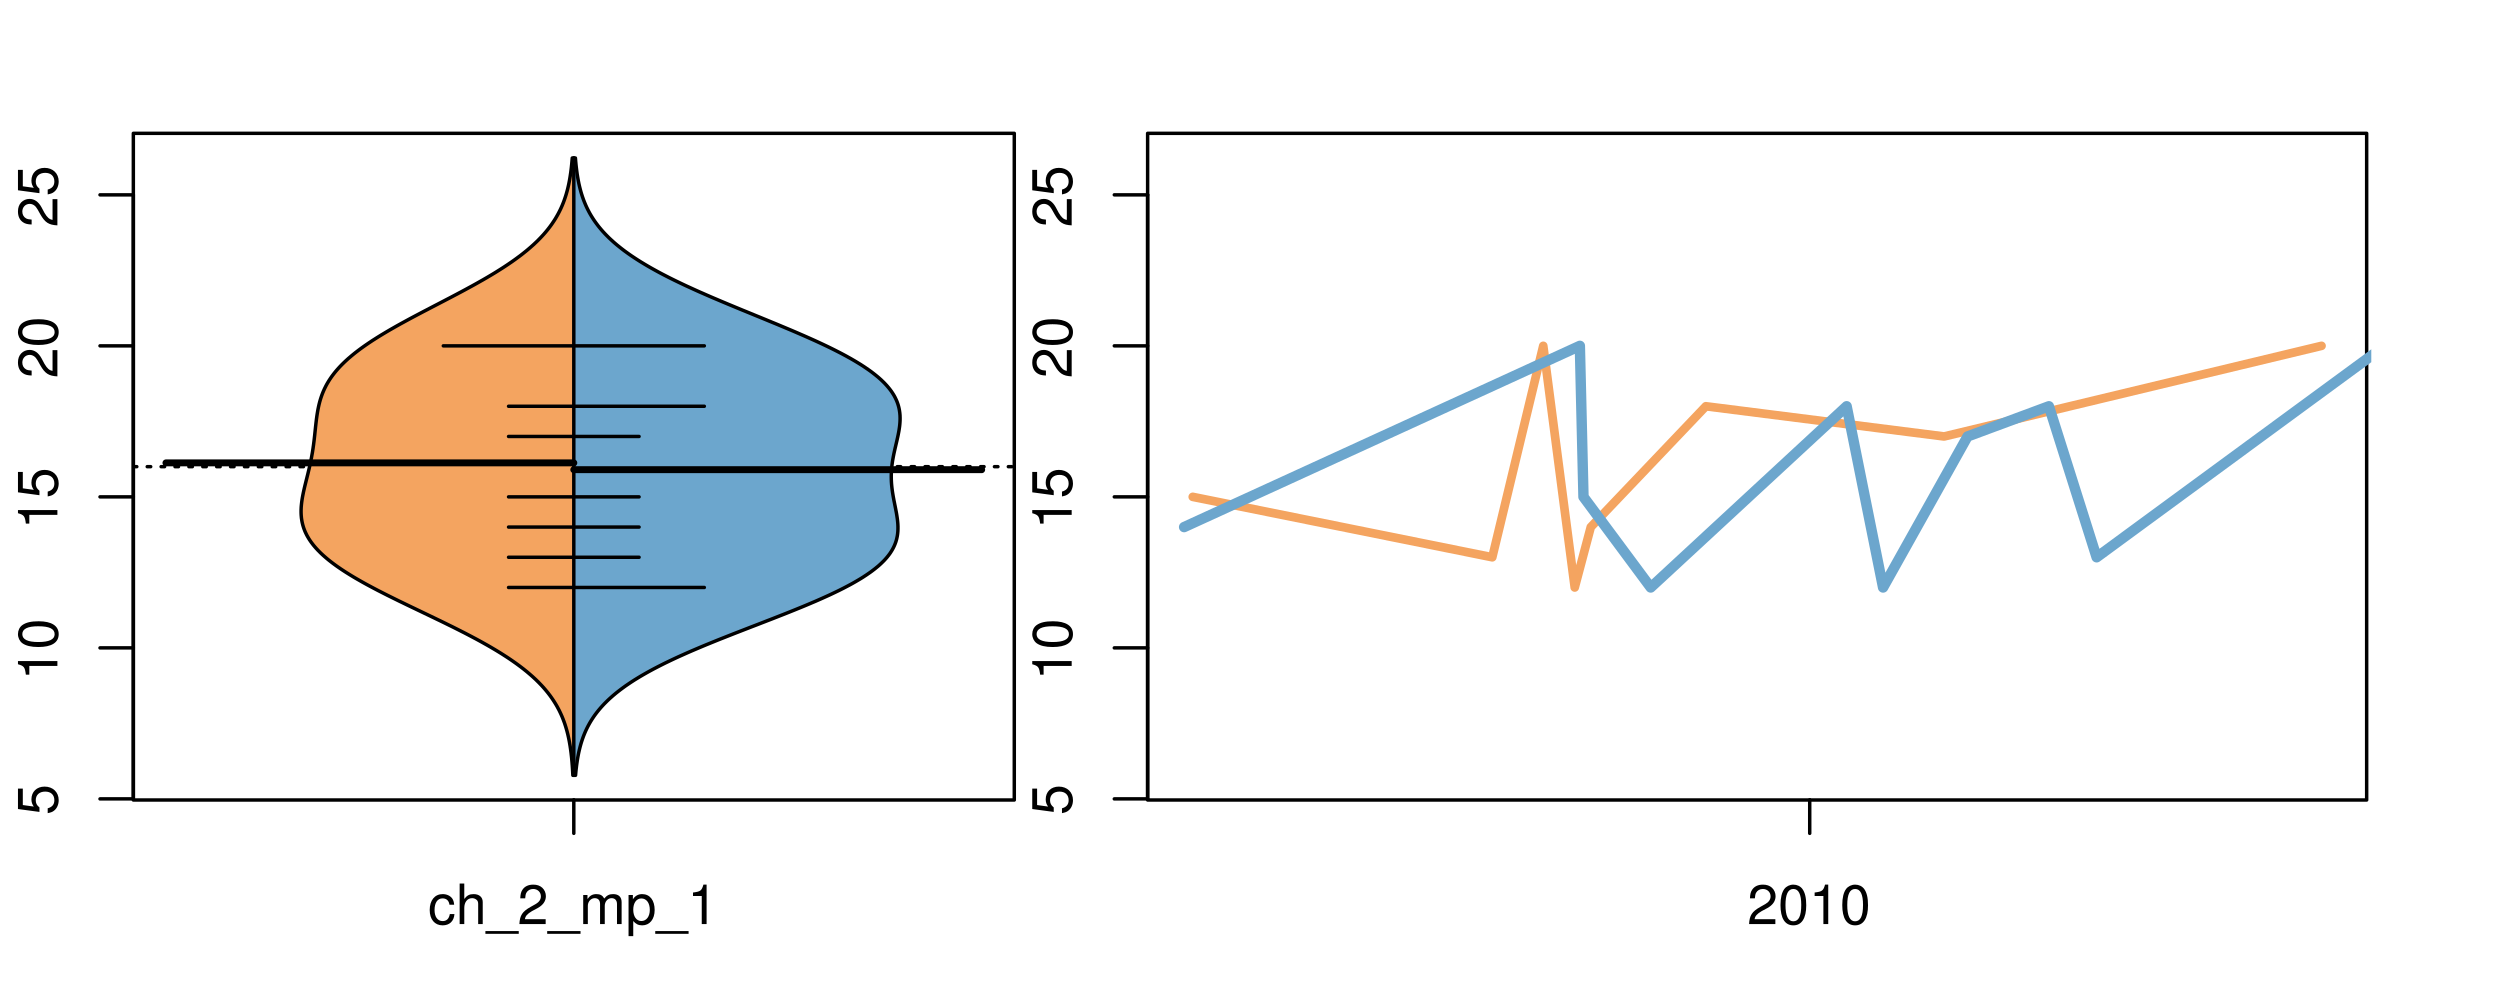 <?xml version="1.0" encoding="UTF-8"?>
<svg xmlns="http://www.w3.org/2000/svg" xmlns:xlink="http://www.w3.org/1999/xlink" width="540pt" height="216pt" viewBox="0 0 540 216" version="1.1">
<defs>
<g>
<symbol overflow="visible" id="glyph0-0">
<path style="stroke:none;" d="M -8.516 -5.719 L -8.516 -1.312 L -3.875 -0.688 L -3.875 -1.656 C -4.469 -2.141 -4.672 -2.562 -4.672 -3.219 C -4.672 -4.359 -3.891 -5.078 -2.625 -5.078 C -1.406 -5.078 -0.656 -4.375 -0.656 -3.219 C -0.656 -2.297 -1.125 -1.734 -2.094 -1.469 L -2.094 -0.422 C -1.391 -0.562 -1.062 -0.688 -0.75 -0.938 C -0.094 -1.422 0.281 -2.281 0.281 -3.234 C 0.281 -4.953 -0.969 -6.156 -2.766 -6.156 C -4.453 -6.156 -5.609 -5.047 -5.609 -3.406 C -5.609 -2.812 -5.453 -2.328 -5.094 -1.844 L -7.469 -2.172 L -7.469 -5.719 Z M -8.516 -5.719 "/>
</symbol>
<symbol overflow="visible" id="glyph0-1">
<path style="stroke:none;" d="M -6.062 -3.109 L 0 -3.109 L 0 -4.156 L -8.516 -4.156 L -8.516 -3.469 C -7.203 -3.094 -7.016 -2.859 -6.812 -1.219 L -6.062 -1.219 Z M -6.062 -3.109 "/>
</symbol>
<symbol overflow="visible" id="glyph0-2">
<path style="stroke:none;" d="M -8.516 -3.297 C -8.516 -2.516 -8.156 -1.781 -7.578 -1.344 C -6.828 -0.797 -5.688 -0.516 -4.109 -0.516 C -1.25 -0.516 0.281 -1.469 0.281 -3.297 C 0.281 -5.094 -1.25 -6.078 -4.047 -6.078 C -5.703 -6.078 -6.797 -5.812 -7.578 -5.25 C -8.172 -4.812 -8.516 -4.109 -8.516 -3.297 Z M -7.578 -3.297 C -7.578 -4.438 -6.422 -5 -4.141 -5 C -1.734 -5 -0.594 -4.453 -0.594 -3.281 C -0.594 -2.156 -1.781 -1.594 -4.109 -1.594 C -6.438 -1.594 -7.578 -2.156 -7.578 -3.297 Z M -7.578 -3.297 "/>
</symbol>
<symbol overflow="visible" id="glyph0-3">
<path style="stroke:none;" d="M -1.047 -6.078 L -1.047 -1.594 C -1.734 -1.703 -2.188 -2.094 -2.797 -3.125 L -3.438 -4.328 C -4.094 -5.516 -4.969 -6.125 -6.016 -6.125 C -6.719 -6.125 -7.375 -5.844 -7.844 -5.344 C -8.297 -4.844 -8.516 -4.219 -8.516 -3.406 C -8.516 -2.328 -8.125 -1.531 -7.406 -1.062 C -6.953 -0.75 -6.422 -0.625 -5.562 -0.594 L -5.562 -1.656 C -6.125 -1.688 -6.484 -1.766 -6.75 -1.906 C -7.266 -2.188 -7.578 -2.734 -7.578 -3.375 C -7.578 -4.328 -6.906 -5.047 -5.984 -5.047 C -5.312 -5.047 -4.734 -4.656 -4.312 -3.906 L -3.688 -2.797 C -2.672 -1.016 -1.875 -0.5 0 -0.406 L 0 -6.078 Z M -1.047 -6.078 "/>
</symbol>
<symbol overflow="visible" id="glyph0-4">
<path style="stroke:none;" d="M -8.75 -5.938 L -8.75 -4.938 L -5.5 -4.938 C -6.125 -4.531 -6.469 -3.859 -6.469 -3.016 C -6.469 -1.375 -5.156 -0.312 -3.156 -0.312 C -1.031 -0.312 0.281 -1.359 0.281 -3.047 C 0.281 -3.906 -0.047 -4.516 -0.828 -5.047 L 0 -5.047 L 0 -5.938 Z M -5.531 -3.188 C -5.531 -4.266 -4.578 -4.938 -3.078 -4.938 C -1.625 -4.938 -0.656 -4.25 -0.656 -3.188 C -0.656 -2.094 -1.625 -1.359 -3.094 -1.359 C -4.562 -1.359 -5.531 -2.094 -5.531 -3.188 Z M -5.531 -3.188 "/>
</symbol>
<symbol overflow="visible" id="glyph0-5">
<path style="stroke:none;" d="M -6.281 -3.094 L -6.281 -2.047 L -7.266 -2.047 C -7.688 -2.047 -7.906 -2.297 -7.906 -2.75 C -7.906 -2.828 -7.906 -2.875 -7.891 -3.094 L -8.719 -3.094 C -8.766 -2.875 -8.781 -2.734 -8.781 -2.531 C -8.781 -1.609 -8.25 -1.062 -7.359 -1.062 L -6.281 -1.062 L -6.281 -0.219 L -5.469 -0.219 L -5.469 -1.062 L 0 -1.062 L 0 -2.047 L -5.469 -2.047 L -5.469 -3.094 Z M -6.281 -3.094 "/>
</symbol>
<symbol overflow="visible" id="glyph0-6">
<path style="stroke:none;" d="M 1.516 -6.938 L 1.516 0.266 L 2.109 0.266 L 2.109 -6.938 Z M 1.516 -6.938 "/>
</symbol>
<symbol overflow="visible" id="glyph0-7">
<path style="stroke:none;" d="M -6.469 -3.266 C -6.469 -1.5 -5.203 -0.438 -3.094 -0.438 C -0.984 -0.438 0.281 -1.484 0.281 -3.281 C 0.281 -5.047 -0.984 -6.125 -3.047 -6.125 C -5.219 -6.125 -6.469 -5.078 -6.469 -3.266 Z M -5.547 -3.281 C -5.547 -4.406 -4.625 -5.078 -3.062 -5.078 C -1.578 -5.078 -0.641 -4.375 -0.641 -3.281 C -0.641 -2.156 -1.578 -1.469 -3.094 -1.469 C -4.609 -1.469 -5.547 -2.156 -5.547 -3.281 Z M -5.547 -3.281 "/>
</symbol>
<symbol overflow="visible" id="glyph0-8">
<path style="stroke:none;" d="M -8.75 -1.828 L -8.75 -0.812 L 0 -0.812 L 0 -1.828 Z M -8.75 -1.828 "/>
</symbol>
<symbol overflow="visible" id="glyph0-9">
<path style="stroke:none;" d="M -1.25 -2.297 L -1.25 -1.047 L 0 -1.047 L 0 -2.297 Z M -1.25 -2.297 "/>
</symbol>
<symbol overflow="visible" id="glyph0-10">
<path style="stroke:none;" d="M 0 -3.422 L -6.281 -5.828 L -6.281 -4.703 L -1.188 -2.922 L -6.281 -1.25 L -6.281 -0.125 L 0 -2.328 Z M 0 -3.422 "/>
</symbol>
<symbol overflow="visible" id="glyph0-11">
<path style="stroke:none;" d="M -0.594 -6.422 C -0.562 -6.312 -0.562 -6.266 -0.562 -6.203 C -0.562 -5.859 -0.75 -5.656 -1.062 -5.656 L -4.75 -5.656 C -5.875 -5.656 -6.469 -4.844 -6.469 -3.297 C -6.469 -2.391 -6.203 -1.625 -5.734 -1.219 C -5.406 -0.922 -5.047 -0.797 -4.422 -0.781 L -4.422 -1.781 C -5.203 -1.875 -5.547 -2.328 -5.547 -3.266 C -5.547 -4.156 -5.203 -4.672 -4.609 -4.672 L -4.344 -4.672 C -3.922 -4.672 -3.75 -4.422 -3.641 -3.625 C -3.469 -2.203 -3.422 -1.984 -3.266 -1.609 C -2.969 -0.875 -2.406 -0.5 -1.578 -0.5 C -0.438 -0.5 0.281 -1.297 0.281 -2.562 C 0.281 -3.359 0 -4 -0.641 -4.703 C -0.016 -4.781 0.281 -5.094 0.281 -5.734 C 0.281 -5.938 0.25 -6.094 0.172 -6.422 Z M -1.984 -4.672 C -1.641 -4.672 -1.438 -4.578 -1.156 -4.266 C -0.797 -3.859 -0.594 -3.375 -0.594 -2.781 C -0.594 -2 -0.969 -1.547 -1.609 -1.547 C -2.266 -1.547 -2.609 -1.984 -2.766 -3.062 C -2.906 -4.109 -2.953 -4.328 -3.109 -4.672 Z M -1.984 -4.672 "/>
</symbol>
<symbol overflow="visible" id="glyph0-12">
<path style="stroke:none;" d="M 0 -5.781 L -6.281 -5.781 L -6.281 -4.781 L -2.719 -4.781 C -1.438 -4.781 -0.594 -4.109 -0.594 -3.078 C -0.594 -2.281 -1.078 -1.781 -1.844 -1.781 L -6.281 -1.781 L -6.281 -0.781 L -1.438 -0.781 C -0.391 -0.781 0.281 -1.562 0.281 -2.781 C 0.281 -3.703 -0.047 -4.297 -0.875 -4.891 L 0 -4.891 Z M 0 -5.781 "/>
</symbol>
<symbol overflow="visible" id="glyph0-13">
<path style="stroke:none;" d="M -2.812 -6.156 C -3.766 -6.156 -4.344 -6.078 -4.812 -5.906 C -5.844 -5.5 -6.469 -4.531 -6.469 -3.359 C -6.469 -1.609 -5.125 -0.484 -3.062 -0.484 C -1 -0.484 0.281 -1.578 0.281 -3.344 C 0.281 -4.781 -0.547 -5.766 -1.906 -6.031 L -1.906 -5.016 C -1.078 -4.734 -0.641 -4.172 -0.641 -3.375 C -0.641 -2.734 -0.938 -2.203 -1.469 -1.859 C -1.828 -1.625 -2.188 -1.531 -2.812 -1.531 Z M -3.625 -1.547 C -4.781 -1.625 -5.547 -2.344 -5.547 -3.344 C -5.547 -4.328 -4.734 -5.094 -3.703 -5.094 C -3.672 -5.094 -3.641 -5.094 -3.625 -5.078 Z M -3.625 -1.547 "/>
</symbol>
<symbol overflow="visible" id="glyph1-0">
<path style="stroke:none;" d="M 5.656 -4.172 C 5.609 -4.781 5.469 -5.188 5.234 -5.531 C 4.797 -6.125 4.047 -6.469 3.172 -6.469 C 1.469 -6.469 0.375 -5.125 0.375 -3.031 C 0.375 -1.016 1.453 0.281 3.156 0.281 C 4.656 0.281 5.609 -0.625 5.719 -2.156 L 4.719 -2.156 C 4.547 -1.156 4.031 -0.641 3.188 -0.641 C 2.078 -0.641 1.422 -1.547 1.422 -3.031 C 1.422 -4.609 2.062 -5.547 3.156 -5.547 C 4 -5.547 4.531 -5.047 4.641 -4.172 Z M 5.656 -4.172 "/>
</symbol>
<symbol overflow="visible" id="glyph1-1">
<path style="stroke:none;" d="M 0.844 -8.75 L 0.844 0 L 1.844 0 L 1.844 -3.469 C 1.844 -4.75 2.516 -5.594 3.547 -5.594 C 3.859 -5.594 4.188 -5.484 4.422 -5.297 C 4.719 -5.094 4.844 -4.797 4.844 -4.359 L 4.844 0 L 5.828 0 L 5.828 -4.75 C 5.828 -5.812 5.078 -6.469 3.859 -6.469 C 2.969 -6.469 2.422 -6.188 1.844 -5.422 L 1.844 -8.75 Z M 0.844 -8.75 "/>
</symbol>
<symbol overflow="visible" id="glyph1-2">
<path style="stroke:none;" d="M 6.938 1.516 L -0.266 1.516 L -0.266 2.109 L 6.938 2.109 Z M 6.938 1.516 "/>
</symbol>
<symbol overflow="visible" id="glyph1-3">
<path style="stroke:none;" d="M 6.078 -1.047 L 1.594 -1.047 C 1.703 -1.734 2.094 -2.188 3.125 -2.797 L 4.328 -3.438 C 5.516 -4.094 6.125 -4.969 6.125 -6.016 C 6.125 -6.719 5.844 -7.375 5.344 -7.844 C 4.844 -8.297 4.219 -8.516 3.406 -8.516 C 2.328 -8.516 1.531 -8.125 1.062 -7.406 C 0.75 -6.953 0.625 -6.422 0.594 -5.562 L 1.656 -5.562 C 1.688 -6.125 1.766 -6.484 1.906 -6.75 C 2.188 -7.266 2.734 -7.578 3.375 -7.578 C 4.328 -7.578 5.047 -6.906 5.047 -5.984 C 5.047 -5.312 4.656 -4.734 3.906 -4.312 L 2.797 -3.688 C 1.016 -2.672 0.5 -1.875 0.406 0 L 6.078 0 Z M 6.078 -1.047 "/>
</symbol>
<symbol overflow="visible" id="glyph1-4">
<path style="stroke:none;" d="M 0.844 -6.281 L 0.844 0 L 1.844 0 L 1.844 -3.953 C 1.844 -4.859 2.516 -5.594 3.328 -5.594 C 4.062 -5.594 4.484 -5.141 4.484 -4.328 L 4.484 0 L 5.5 0 L 5.5 -3.953 C 5.5 -4.859 6.156 -5.594 6.969 -5.594 C 7.703 -5.594 8.141 -5.125 8.141 -4.328 L 8.141 0 L 9.141 0 L 9.141 -4.719 C 9.141 -5.844 8.5 -6.469 7.312 -6.469 C 6.484 -6.469 5.969 -6.219 5.391 -5.516 C 5.016 -6.188 4.516 -6.469 3.703 -6.469 C 2.859 -6.469 2.297 -6.156 1.766 -5.406 L 1.766 -6.281 Z M 0.844 -6.281 "/>
</symbol>
<symbol overflow="visible" id="glyph1-5">
<path style="stroke:none;" d="M 0.641 2.609 L 1.656 2.609 L 1.656 -0.656 C 2.188 -0.016 2.766 0.281 3.594 0.281 C 5.203 0.281 6.281 -1.031 6.281 -3.031 C 6.281 -5.141 5.25 -6.469 3.578 -6.469 C 2.719 -6.469 2.047 -6.078 1.578 -5.344 L 1.578 -6.281 L 0.641 -6.281 Z M 3.406 -5.531 C 4.516 -5.531 5.234 -4.562 5.234 -3.062 C 5.234 -1.625 4.5 -0.656 3.406 -0.656 C 2.359 -0.656 1.656 -1.625 1.656 -3.094 C 1.656 -4.578 2.359 -5.531 3.406 -5.531 Z M 3.406 -5.531 "/>
</symbol>
<symbol overflow="visible" id="glyph1-6">
<path style="stroke:none;" d="M 3.109 -6.062 L 3.109 0 L 4.156 0 L 4.156 -8.516 L 3.469 -8.516 C 3.094 -7.203 2.859 -7.016 1.219 -6.812 L 1.219 -6.062 Z M 3.109 -6.062 "/>
</symbol>
<symbol overflow="visible" id="glyph1-7">
<path style="stroke:none;" d="M 3.297 -8.516 C 2.516 -8.516 1.781 -8.156 1.344 -7.578 C 0.797 -6.828 0.516 -5.688 0.516 -4.109 C 0.516 -1.25 1.469 0.281 3.297 0.281 C 5.094 0.281 6.078 -1.25 6.078 -4.047 C 6.078 -5.703 5.812 -6.797 5.25 -7.578 C 4.812 -8.172 4.109 -8.516 3.297 -8.516 Z M 3.297 -7.578 C 4.438 -7.578 5 -6.422 5 -4.141 C 5 -1.734 4.453 -0.594 3.281 -0.594 C 2.156 -0.594 1.594 -1.781 1.594 -4.109 C 1.594 -6.438 2.156 -7.578 3.297 -7.578 Z M 3.297 -7.578 "/>
</symbol>
</g>
<clipPath id="clip1">
  <path d="M 28.801 28.801 L 220.086 28.801 L 220.086 173.801 L 28.801 173.801 Z M 28.801 28.801 "/>
</clipPath>
<clipPath id="clip2">
  <path d="M 247.887 28.801 L 512.199 28.801 L 512.199 173.801 L 247.887 173.801 Z M 247.887 28.801 "/>
</clipPath>
<clipPath id="clip3">
  <path d="M 233.484 14.398 L 526.598 14.398 L 526.598 188.199 L 233.484 188.199 Z M 233.484 14.398 "/>
</clipPath>
<clipPath id="clip4">
  <path d="M 247.887 28.801 L 512.199 28.801 L 512.199 173.801 L 247.887 173.801 Z M 247.887 28.801 "/>
</clipPath>
</defs>
<g id="surface606">
<path style="fill:none;stroke-width:0.75;stroke-linecap:round;stroke-linejoin:round;stroke:rgb(0%,0%,0%);stroke-opacity:1;stroke-miterlimit:10;" d="M 28.801 172.801 L 219.086 172.801 L 219.086 28.801 L 28.801 28.801 L 28.801 172.801 "/>
<path style="fill:none;stroke-width:0.75;stroke-linecap:round;stroke-linejoin:round;stroke:rgb(0%,0%,0%);stroke-opacity:1;stroke-miterlimit:10;" d="M 28.801 172.562 L 28.801 42.086 "/>
<path style="fill:none;stroke-width:0.75;stroke-linecap:round;stroke-linejoin:round;stroke:rgb(0%,0%,0%);stroke-opacity:1;stroke-miterlimit:10;" d="M 28.801 172.562 L 21.602 172.562 "/>
<path style="fill:none;stroke-width:0.75;stroke-linecap:round;stroke-linejoin:round;stroke:rgb(0%,0%,0%);stroke-opacity:1;stroke-miterlimit:10;" d="M 28.801 139.945 L 21.602 139.945 "/>
<path style="fill:none;stroke-width:0.75;stroke-linecap:round;stroke-linejoin:round;stroke:rgb(0%,0%,0%);stroke-opacity:1;stroke-miterlimit:10;" d="M 28.801 107.324 L 21.602 107.324 "/>
<path style="fill:none;stroke-width:0.75;stroke-linecap:round;stroke-linejoin:round;stroke:rgb(0%,0%,0%);stroke-opacity:1;stroke-miterlimit:10;" d="M 28.801 74.703 L 21.602 74.703 "/>
<path style="fill:none;stroke-width:0.75;stroke-linecap:round;stroke-linejoin:round;stroke:rgb(0%,0%,0%);stroke-opacity:1;stroke-miterlimit:10;" d="M 28.801 42.086 L 21.602 42.086 "/>
<g style="fill:rgb(0%,0%,0%);fill-opacity:1;">
  <use xlink:href="#glyph0-0" x="12.396" y="176.062"/>
</g>
<g style="fill:rgb(0%,0%,0%);fill-opacity:1;">
  <use xlink:href="#glyph0-1" x="12.396" y="146.945"/>
  <use xlink:href="#glyph0-2" x="12.396" y="140.273"/>
</g>
<g style="fill:rgb(0%,0%,0%);fill-opacity:1;">
  <use xlink:href="#glyph0-1" x="12.396" y="114.324"/>
  <use xlink:href="#glyph0-0" x="12.396" y="107.652"/>
</g>
<g style="fill:rgb(0%,0%,0%);fill-opacity:1;">
  <use xlink:href="#glyph0-3" x="12.396" y="81.703"/>
  <use xlink:href="#glyph0-2" x="12.396" y="75.031"/>
</g>
<g style="fill:rgb(0%,0%,0%);fill-opacity:1;">
  <use xlink:href="#glyph0-3" x="12.396" y="49.086"/>
  <use xlink:href="#glyph0-0" x="12.396" y="42.414"/>
</g>
<path style="fill:none;stroke-width:0.75;stroke-linecap:round;stroke-linejoin:round;stroke:rgb(0%,0%,0%);stroke-opacity:1;stroke-miterlimit:10;" d="M 123.941 172.801 L 123.941 172.801 "/>
<path style="fill:none;stroke-width:0.75;stroke-linecap:round;stroke-linejoin:round;stroke:rgb(0%,0%,0%);stroke-opacity:1;stroke-miterlimit:10;" d="M 123.941 172.801 L 123.941 180 "/>
<g style="fill:rgb(0%,0%,0%);fill-opacity:1;">
  <use xlink:href="#glyph1-0" x="92.441" y="199.596"/>
  <use xlink:href="#glyph1-1" x="98.441" y="199.596"/>
  <use xlink:href="#glyph1-2" x="105.113" y="199.596"/>
  <use xlink:href="#glyph1-3" x="111.785" y="199.596"/>
  <use xlink:href="#glyph1-2" x="118.457" y="199.596"/>
  <use xlink:href="#glyph1-4" x="125.129" y="199.596"/>
  <use xlink:href="#glyph1-5" x="135.125" y="199.596"/>
  <use xlink:href="#glyph1-2" x="141.797" y="199.596"/>
  <use xlink:href="#glyph1-6" x="148.469" y="199.596"/>
</g>
<g clip-path="url(#clip1)" clip-rule="nonzero">
<path style="fill:none;stroke-width:0.75;stroke-linecap:round;stroke-linejoin:round;stroke:rgb(0%,0%,0%);stroke-opacity:1;stroke-dasharray:0.75,2.25;stroke-miterlimit:10;" d="M 28.801 100.801 L 219.086 100.801 "/>
<path style=" stroke:none;fill-rule:nonzero;fill:rgb(95.686%,64.314%,37.647%);fill-opacity:1;" d="M 123.941 34.133 L 123.605 34.133 L 123.586 34.395 L 123.539 34.918 L 123.516 35.176 L 123.492 35.438 L 123.41 36.223 L 123.379 36.48 L 123.348 36.742 L 123.312 37.004 L 123.281 37.266 L 123.242 37.523 L 123.164 38.047 L 123.078 38.57 L 123.031 38.828 L 122.984 39.09 L 122.883 39.613 L 122.828 39.875 L 122.77 40.133 L 122.711 40.395 L 122.586 40.918 L 122.516 41.18 L 122.445 41.438 L 122.297 41.961 L 122.133 42.484 L 122.047 42.742 L 121.867 43.266 L 121.672 43.789 L 121.566 44.047 L 121.461 44.309 L 121.348 44.57 L 121.113 45.094 L 120.988 45.352 L 120.859 45.613 L 120.727 45.875 L 120.59 46.137 L 120.445 46.398 L 120.301 46.656 L 119.996 47.18 L 119.832 47.441 L 119.664 47.703 L 119.492 47.961 L 119.316 48.223 L 119.137 48.484 L 118.754 49.008 L 118.555 49.266 L 118.352 49.527 L 118.141 49.789 L 117.926 50.051 L 117.703 50.312 L 117.477 50.57 L 117.242 50.832 L 117 51.094 L 116.754 51.355 L 116.5 51.617 L 116.246 51.875 L 115.98 52.137 L 115.711 52.398 L 115.148 52.922 L 114.855 53.18 L 114.559 53.441 L 114.258 53.703 L 113.949 53.965 L 113.633 54.227 L 113.309 54.484 L 112.984 54.746 L 112.648 55.008 L 112.309 55.27 L 111.957 55.527 L 111.605 55.789 L 111.246 56.051 L 110.879 56.312 L 110.508 56.574 L 110.129 56.832 L 109.746 57.094 L 108.957 57.617 L 108.555 57.879 L 108.148 58.137 L 107.734 58.398 L 107.316 58.66 L 106.895 58.922 L 106.461 59.184 L 106.031 59.441 L 105.148 59.965 L 104.695 60.227 L 104.246 60.488 L 103.785 60.746 L 103.324 61.008 L 102.859 61.27 L 102.391 61.531 L 101.918 61.793 L 101.441 62.051 L 100.48 62.574 L 99.504 63.098 L 99.016 63.355 L 98.523 63.617 L 97.035 64.402 L 96.535 64.66 L 96.035 64.922 L 95.531 65.184 L 95.031 65.445 L 94.527 65.707 L 94.027 65.965 L 93.523 66.227 L 92.023 67.012 L 91.523 67.27 L 90.035 68.055 L 89.543 68.316 L 89.055 68.574 L 88.566 68.836 L 88.082 69.098 L 87.602 69.359 L 87.125 69.621 L 86.648 69.879 L 85.711 70.402 L 85.25 70.664 L 84.793 70.926 L 84.336 71.184 L 83.445 71.707 L 82.57 72.23 L 82.145 72.488 L 81.723 72.75 L 81.305 73.012 L 80.895 73.273 L 80.488 73.531 L 79.699 74.055 L 78.934 74.578 L 78.566 74.836 L 78.199 75.098 L 77.84 75.359 L 77.488 75.621 L 77.145 75.883 L 76.809 76.141 L 76.48 76.402 L 76.16 76.664 L 75.844 76.926 L 75.539 77.188 L 75.234 77.445 L 74.945 77.707 L 74.66 77.969 L 74.383 78.23 L 74.113 78.492 L 73.852 78.75 L 73.598 79.012 L 73.348 79.273 L 73.109 79.535 L 72.875 79.797 L 72.652 80.055 L 72.434 80.316 L 72.223 80.578 L 72.02 80.84 L 71.82 81.102 L 71.633 81.359 L 71.449 81.621 L 71.273 81.883 L 71.102 82.145 L 70.941 82.406 L 70.785 82.664 L 70.633 82.926 L 70.488 83.188 L 70.352 83.449 L 70.223 83.711 L 70.094 83.969 L 69.859 84.492 L 69.75 84.754 L 69.645 85.016 L 69.547 85.273 L 69.453 85.535 L 69.363 85.797 L 69.277 86.059 L 69.195 86.32 L 69.121 86.578 L 69.047 86.84 L 68.914 87.363 L 68.855 87.625 L 68.797 87.883 L 68.688 88.406 L 68.594 88.93 L 68.551 89.188 L 68.508 89.449 L 68.43 89.973 L 68.395 90.234 L 68.359 90.492 L 68.234 91.539 L 68.207 91.797 L 68.176 92.059 L 68.121 92.582 L 68.094 92.84 L 67.984 93.887 L 67.957 94.145 L 67.926 94.406 L 67.898 94.668 L 67.836 95.191 L 67.805 95.449 L 67.77 95.711 L 67.738 95.973 L 67.703 96.234 L 67.664 96.496 L 67.629 96.754 L 67.59 97.016 L 67.547 97.277 L 67.508 97.539 L 67.465 97.801 L 67.418 98.059 L 67.277 98.844 L 67.227 99.105 L 67.176 99.363 L 67.012 100.148 L 66.953 100.41 L 66.898 100.668 L 66.836 100.93 L 66.777 101.191 L 66.652 101.715 L 66.59 101.973 L 66.465 102.496 L 66.332 103.02 L 66.27 103.277 L 66.137 103.801 L 66.074 104.062 L 66.008 104.324 L 65.945 104.582 L 65.879 104.844 L 65.754 105.367 L 65.695 105.629 L 65.637 105.887 L 65.578 106.148 L 65.469 106.672 L 65.418 106.934 L 65.367 107.191 L 65.32 107.453 L 65.234 107.977 L 65.199 108.238 L 65.164 108.496 L 65.133 108.758 L 65.105 109.02 L 65.059 109.543 L 65.047 109.801 L 65.035 110.062 L 65.031 110.324 L 65.031 110.586 L 65.035 110.844 L 65.047 111.105 L 65.062 111.367 L 65.109 111.891 L 65.148 112.148 L 65.188 112.41 L 65.234 112.672 L 65.289 112.934 L 65.352 113.195 L 65.418 113.453 L 65.496 113.715 L 65.578 113.977 L 65.668 114.238 L 65.77 114.5 L 65.871 114.758 L 65.988 115.02 L 66.113 115.281 L 66.242 115.543 L 66.383 115.805 L 66.531 116.062 L 66.688 116.324 L 66.852 116.586 L 67.211 117.109 L 67.406 117.367 L 67.605 117.629 L 67.816 117.891 L 68.039 118.152 L 68.266 118.414 L 68.504 118.672 L 68.75 118.934 L 69.273 119.457 L 69.551 119.719 L 69.832 119.977 L 70.129 120.238 L 70.43 120.5 L 70.742 120.762 L 71.062 121.023 L 71.391 121.281 L 71.73 121.543 L 72.078 121.805 L 72.434 122.066 L 72.797 122.328 L 73.172 122.586 L 73.551 122.848 L 73.941 123.109 L 74.34 123.371 L 74.746 123.633 L 75.16 123.891 L 75.578 124.152 L 76.008 124.414 L 76.441 124.676 L 76.887 124.938 L 77.336 125.195 L 77.793 125.457 L 78.254 125.719 L 78.723 125.98 L 79.199 126.242 L 79.676 126.5 L 80.164 126.762 L 80.656 127.023 L 81.152 127.285 L 81.652 127.547 L 82.16 127.805 L 82.672 128.066 L 83.703 128.59 L 84.227 128.848 L 85.281 129.371 L 86.344 129.895 L 86.883 130.152 L 87.961 130.676 L 89.047 131.199 L 89.59 131.457 L 90.133 131.719 L 90.68 131.98 L 91.223 132.242 L 91.77 132.504 L 92.312 132.762 L 93.941 133.547 L 94.48 133.809 L 95.02 134.066 L 95.559 134.328 L 96.094 134.59 L 97.156 135.113 L 97.684 135.371 L 98.207 135.633 L 99.246 136.156 L 99.758 136.418 L 100.27 136.676 L 100.777 136.938 L 101.277 137.199 L 101.773 137.461 L 102.266 137.723 L 102.754 137.98 L 103.238 138.242 L 103.719 138.504 L 104.191 138.766 L 104.656 139.027 L 105.121 139.285 L 105.578 139.547 L 106.031 139.809 L 106.914 140.332 L 107.344 140.59 L 107.773 140.852 L 108.195 141.113 L 108.609 141.375 L 109.016 141.637 L 109.418 141.895 L 109.816 142.156 L 110.203 142.418 L 110.586 142.68 L 110.961 142.941 L 111.328 143.199 L 111.691 143.461 L 112.047 143.723 L 112.398 143.984 L 112.738 144.246 L 113.074 144.504 L 113.402 144.766 L 113.727 145.027 L 114.039 145.289 L 114.348 145.551 L 114.648 145.809 L 114.945 146.07 L 115.234 146.332 L 115.516 146.594 L 115.793 146.852 L 116.324 147.375 L 116.578 147.637 L 116.828 147.898 L 117.07 148.156 L 117.309 148.418 L 117.539 148.68 L 117.766 148.941 L 117.984 149.203 L 118.195 149.461 L 118.406 149.723 L 118.805 150.246 L 118.992 150.508 L 119.176 150.766 L 119.355 151.027 L 119.531 151.289 L 119.699 151.551 L 119.863 151.812 L 120.023 152.07 L 120.328 152.594 L 120.609 153.117 L 120.746 153.375 L 120.875 153.637 L 121 153.898 L 121.242 154.422 L 121.355 154.68 L 121.465 154.941 L 121.57 155.203 L 121.672 155.465 L 121.77 155.727 L 121.867 155.984 L 122.047 156.508 L 122.211 157.031 L 122.289 157.289 L 122.438 157.812 L 122.508 158.074 L 122.574 158.336 L 122.641 158.594 L 122.816 159.379 L 122.871 159.641 L 122.922 159.898 L 122.973 160.16 L 123.066 160.684 L 123.109 160.945 L 123.152 161.203 L 123.23 161.727 L 123.301 162.25 L 123.336 162.508 L 123.367 162.77 L 123.395 163.031 L 123.426 163.293 L 123.453 163.555 L 123.48 163.812 L 123.551 164.598 L 123.57 164.855 L 123.59 165.117 L 123.613 165.379 L 123.629 165.641 L 123.648 165.902 L 123.664 166.16 L 123.695 166.684 L 123.707 166.945 L 123.723 167.207 L 123.734 167.465 L 123.941 167.465 Z M 123.941 34.133 "/>
<path style="fill:none;stroke-width:0.75;stroke-linecap:round;stroke-linejoin:round;stroke:rgb(0%,0%,0%);stroke-opacity:1;stroke-miterlimit:10;" d="M 123.941 34.133 L 123.605 34.133 L 123.586 34.395 L 123.539 34.918 L 123.516 35.176 L 123.492 35.438 L 123.41 36.223 L 123.379 36.48 L 123.348 36.742 L 123.312 37.004 L 123.281 37.266 L 123.242 37.523 L 123.164 38.047 L 123.078 38.57 L 123.031 38.828 L 122.984 39.09 L 122.883 39.613 L 122.828 39.875 L 122.77 40.133 L 122.711 40.395 L 122.586 40.918 L 122.516 41.18 L 122.445 41.438 L 122.297 41.961 L 122.133 42.484 L 122.047 42.742 L 121.867 43.266 L 121.672 43.789 L 121.566 44.047 L 121.461 44.309 L 121.348 44.57 L 121.113 45.094 L 120.988 45.352 L 120.859 45.613 L 120.727 45.875 L 120.59 46.137 L 120.445 46.398 L 120.301 46.656 L 119.996 47.18 L 119.832 47.441 L 119.664 47.703 L 119.492 47.961 L 119.316 48.223 L 119.137 48.484 L 118.754 49.008 L 118.555 49.266 L 118.352 49.527 L 118.141 49.789 L 117.926 50.051 L 117.703 50.312 L 117.477 50.57 L 117.242 50.832 L 117 51.094 L 116.754 51.355 L 116.5 51.617 L 116.246 51.875 L 115.98 52.137 L 115.711 52.398 L 115.148 52.922 L 114.855 53.18 L 114.559 53.441 L 114.258 53.703 L 113.949 53.965 L 113.633 54.227 L 113.309 54.484 L 112.984 54.746 L 112.648 55.008 L 112.309 55.27 L 111.957 55.527 L 111.605 55.789 L 111.246 56.051 L 110.879 56.312 L 110.508 56.574 L 110.129 56.832 L 109.746 57.094 L 108.957 57.617 L 108.555 57.879 L 108.148 58.137 L 107.734 58.398 L 107.316 58.66 L 106.895 58.922 L 106.461 59.184 L 106.031 59.441 L 105.148 59.965 L 104.695 60.227 L 104.246 60.488 L 103.785 60.746 L 103.324 61.008 L 102.859 61.27 L 102.391 61.531 L 101.918 61.793 L 101.441 62.051 L 100.48 62.574 L 99.504 63.098 L 99.016 63.355 L 98.523 63.617 L 97.035 64.402 L 96.535 64.66 L 96.035 64.922 L 95.531 65.184 L 95.031 65.445 L 94.527 65.707 L 94.027 65.965 L 93.523 66.227 L 92.023 67.012 L 91.523 67.27 L 90.035 68.055 L 89.543 68.316 L 89.055 68.574 L 88.566 68.836 L 88.082 69.098 L 87.602 69.359 L 87.125 69.621 L 86.648 69.879 L 85.711 70.402 L 85.25 70.664 L 84.793 70.926 L 84.336 71.184 L 83.445 71.707 L 82.57 72.23 L 82.145 72.488 L 81.723 72.75 L 81.305 73.012 L 80.895 73.273 L 80.488 73.531 L 79.699 74.055 L 78.934 74.578 L 78.566 74.836 L 78.199 75.098 L 77.84 75.359 L 77.488 75.621 L 77.145 75.883 L 76.809 76.141 L 76.48 76.402 L 76.16 76.664 L 75.844 76.926 L 75.539 77.188 L 75.234 77.445 L 74.945 77.707 L 74.66 77.969 L 74.383 78.23 L 74.113 78.492 L 73.852 78.75 L 73.598 79.012 L 73.348 79.273 L 73.109 79.535 L 72.875 79.797 L 72.652 80.055 L 72.434 80.316 L 72.223 80.578 L 72.02 80.84 L 71.82 81.102 L 71.633 81.359 L 71.449 81.621 L 71.273 81.883 L 71.102 82.145 L 70.941 82.406 L 70.785 82.664 L 70.633 82.926 L 70.488 83.188 L 70.352 83.449 L 70.223 83.711 L 70.094 83.969 L 69.859 84.492 L 69.75 84.754 L 69.645 85.016 L 69.547 85.273 L 69.453 85.535 L 69.363 85.797 L 69.277 86.059 L 69.195 86.32 L 69.121 86.578 L 69.047 86.84 L 68.914 87.363 L 68.855 87.625 L 68.797 87.883 L 68.688 88.406 L 68.594 88.93 L 68.551 89.188 L 68.508 89.449 L 68.43 89.973 L 68.395 90.234 L 68.359 90.492 L 68.234 91.539 L 68.207 91.797 L 68.176 92.059 L 68.121 92.582 L 68.094 92.84 L 67.984 93.887 L 67.957 94.145 L 67.926 94.406 L 67.898 94.668 L 67.836 95.191 L 67.805 95.449 L 67.77 95.711 L 67.738 95.973 L 67.703 96.234 L 67.664 96.496 L 67.629 96.754 L 67.59 97.016 L 67.547 97.277 L 67.508 97.539 L 67.465 97.801 L 67.418 98.059 L 67.277 98.844 L 67.227 99.105 L 67.176 99.363 L 67.012 100.148 L 66.953 100.41 L 66.898 100.668 L 66.836 100.93 L 66.777 101.191 L 66.652 101.715 L 66.59 101.973 L 66.465 102.496 L 66.332 103.02 L 66.27 103.277 L 66.137 103.801 L 66.074 104.062 L 66.008 104.324 L 65.945 104.582 L 65.879 104.844 L 65.754 105.367 L 65.695 105.629 L 65.637 105.887 L 65.578 106.148 L 65.469 106.672 L 65.418 106.934 L 65.367 107.191 L 65.32 107.453 L 65.234 107.977 L 65.199 108.238 L 65.164 108.496 L 65.133 108.758 L 65.105 109.02 L 65.059 109.543 L 65.047 109.801 L 65.035 110.062 L 65.031 110.324 L 65.031 110.586 L 65.035 110.844 L 65.047 111.105 L 65.062 111.367 L 65.109 111.891 L 65.148 112.148 L 65.188 112.41 L 65.234 112.672 L 65.289 112.934 L 65.352 113.195 L 65.418 113.453 L 65.496 113.715 L 65.578 113.977 L 65.668 114.238 L 65.77 114.5 L 65.871 114.758 L 65.988 115.02 L 66.113 115.281 L 66.242 115.543 L 66.383 115.805 L 66.531 116.062 L 66.688 116.324 L 66.852 116.586 L 67.211 117.109 L 67.406 117.367 L 67.605 117.629 L 67.816 117.891 L 68.039 118.152 L 68.266 118.414 L 68.504 118.672 L 68.75 118.934 L 69.273 119.457 L 69.551 119.719 L 69.832 119.977 L 70.129 120.238 L 70.43 120.5 L 70.742 120.762 L 71.062 121.023 L 71.391 121.281 L 71.73 121.543 L 72.078 121.805 L 72.434 122.066 L 72.797 122.328 L 73.172 122.586 L 73.551 122.848 L 73.941 123.109 L 74.34 123.371 L 74.746 123.633 L 75.16 123.891 L 75.578 124.152 L 76.008 124.414 L 76.441 124.676 L 76.887 124.938 L 77.336 125.195 L 77.793 125.457 L 78.254 125.719 L 78.723 125.98 L 79.199 126.242 L 79.676 126.5 L 80.164 126.762 L 80.656 127.023 L 81.152 127.285 L 81.652 127.547 L 82.16 127.805 L 82.672 128.066 L 83.703 128.59 L 84.227 128.848 L 85.281 129.371 L 86.344 129.895 L 86.883 130.152 L 87.961 130.676 L 89.047 131.199 L 89.59 131.457 L 90.133 131.719 L 90.68 131.98 L 91.223 132.242 L 91.77 132.504 L 92.312 132.762 L 93.941 133.547 L 94.48 133.809 L 95.02 134.066 L 95.559 134.328 L 96.094 134.59 L 97.156 135.113 L 97.684 135.371 L 98.207 135.633 L 99.246 136.156 L 99.758 136.418 L 100.27 136.676 L 100.777 136.938 L 101.277 137.199 L 101.773 137.461 L 102.266 137.723 L 102.754 137.98 L 103.238 138.242 L 103.719 138.504 L 104.191 138.766 L 104.656 139.027 L 105.121 139.285 L 105.578 139.547 L 106.031 139.809 L 106.914 140.332 L 107.344 140.59 L 107.773 140.852 L 108.195 141.113 L 108.609 141.375 L 109.016 141.637 L 109.418 141.895 L 109.816 142.156 L 110.203 142.418 L 110.586 142.68 L 110.961 142.941 L 111.328 143.199 L 111.691 143.461 L 112.047 143.723 L 112.398 143.984 L 112.738 144.246 L 113.074 144.504 L 113.402 144.766 L 113.727 145.027 L 114.039 145.289 L 114.348 145.551 L 114.648 145.809 L 114.945 146.07 L 115.234 146.332 L 115.516 146.594 L 115.793 146.852 L 116.324 147.375 L 116.578 147.637 L 116.828 147.898 L 117.07 148.156 L 117.309 148.418 L 117.539 148.68 L 117.766 148.941 L 117.984 149.203 L 118.195 149.461 L 118.406 149.723 L 118.805 150.246 L 118.992 150.508 L 119.176 150.766 L 119.355 151.027 L 119.531 151.289 L 119.699 151.551 L 119.863 151.812 L 120.023 152.07 L 120.328 152.594 L 120.609 153.117 L 120.746 153.375 L 120.875 153.637 L 121 153.898 L 121.242 154.422 L 121.355 154.68 L 121.465 154.941 L 121.57 155.203 L 121.672 155.465 L 121.77 155.727 L 121.867 155.984 L 122.047 156.508 L 122.211 157.031 L 122.289 157.289 L 122.438 157.812 L 122.508 158.074 L 122.574 158.336 L 122.641 158.594 L 122.816 159.379 L 122.871 159.641 L 122.922 159.898 L 122.973 160.16 L 123.066 160.684 L 123.109 160.945 L 123.152 161.203 L 123.23 161.727 L 123.301 162.25 L 123.336 162.508 L 123.367 162.77 L 123.395 163.031 L 123.426 163.293 L 123.453 163.555 L 123.48 163.812 L 123.551 164.598 L 123.57 164.855 L 123.59 165.117 L 123.613 165.379 L 123.629 165.641 L 123.648 165.902 L 123.664 166.16 L 123.695 166.684 L 123.707 166.945 L 123.723 167.207 L 123.734 167.465 L 123.941 167.465 "/>
<path style=" stroke:none;fill-rule:nonzero;fill:rgb(42.353%,65.098%,80.392%);fill-opacity:1;" d="M 123.941 167.465 L 124.316 167.465 L 124.34 167.207 L 124.387 166.684 L 124.441 166.16 L 124.473 165.902 L 124.535 165.379 L 124.605 164.855 L 124.645 164.598 L 124.68 164.336 L 124.766 163.812 L 124.812 163.555 L 124.859 163.293 L 124.961 162.77 L 125.016 162.508 L 125.074 162.25 L 125.133 161.988 L 125.199 161.727 L 125.262 161.465 L 125.332 161.203 L 125.402 160.945 L 125.477 160.684 L 125.555 160.422 L 125.637 160.16 L 125.723 159.898 L 125.809 159.641 L 125.996 159.117 L 126.098 158.855 L 126.203 158.594 L 126.309 158.336 L 126.422 158.074 L 126.539 157.812 L 126.66 157.551 L 126.785 157.289 L 126.918 157.031 L 127.051 156.77 L 127.34 156.246 L 127.492 155.984 L 127.648 155.727 L 127.809 155.465 L 128.152 154.941 L 128.332 154.68 L 128.516 154.422 L 128.711 154.16 L 128.91 153.898 L 129.117 153.637 L 129.328 153.375 L 129.547 153.117 L 129.77 152.855 L 130.004 152.594 L 130.242 152.332 L 130.488 152.07 L 130.746 151.812 L 131.004 151.551 L 131.273 151.289 L 131.551 151.027 L 131.836 150.766 L 132.129 150.508 L 132.426 150.246 L 133.051 149.723 L 133.379 149.461 L 133.711 149.203 L 134.051 148.941 L 134.402 148.68 L 134.762 148.418 L 135.125 148.156 L 135.5 147.898 L 135.887 147.637 L 136.277 147.375 L 136.68 147.113 L 137.086 146.852 L 137.508 146.594 L 137.934 146.332 L 138.371 146.07 L 138.816 145.809 L 139.266 145.551 L 139.73 145.289 L 140.199 145.027 L 140.68 144.766 L 141.164 144.504 L 141.66 144.246 L 142.164 143.984 L 142.676 143.723 L 143.195 143.461 L 143.723 143.199 L 144.262 142.941 L 144.805 142.68 L 145.355 142.418 L 145.914 142.156 L 146.48 141.895 L 147.055 141.637 L 147.637 141.375 L 148.223 141.113 L 148.816 140.852 L 149.418 140.59 L 150.023 140.332 L 150.637 140.07 L 151.254 139.809 L 151.879 139.547 L 152.508 139.285 L 153.145 139.027 L 153.781 138.766 L 154.426 138.504 L 155.074 138.242 L 155.727 137.98 L 156.383 137.723 L 157.039 137.461 L 158.367 136.938 L 159.035 136.676 L 159.703 136.418 L 161.047 135.895 L 161.723 135.633 L 162.395 135.371 L 163.07 135.113 L 163.746 134.852 L 164.418 134.59 L 165.094 134.328 L 165.766 134.066 L 166.438 133.809 L 167.773 133.285 L 169.102 132.762 L 169.758 132.504 L 170.414 132.242 L 171.066 131.98 L 171.715 131.719 L 172.355 131.457 L 172.992 131.199 L 173.625 130.938 L 174.25 130.676 L 174.871 130.414 L 175.484 130.152 L 176.094 129.895 L 176.691 129.633 L 177.285 129.371 L 177.871 129.109 L 178.449 128.848 L 179.016 128.59 L 179.578 128.328 L 180.129 128.066 L 180.672 127.805 L 181.207 127.547 L 182.246 127.023 L 182.746 126.762 L 183.242 126.5 L 183.723 126.242 L 184.199 125.98 L 184.66 125.719 L 185.109 125.457 L 185.555 125.195 L 185.98 124.938 L 186.402 124.676 L 187.199 124.152 L 187.578 123.891 L 187.953 123.633 L 188.312 123.371 L 188.656 123.109 L 188.996 122.848 L 189.316 122.586 L 189.633 122.328 L 189.93 122.066 L 190.219 121.805 L 190.492 121.543 L 190.758 121.281 L 191.012 121.023 L 191.25 120.762 L 191.48 120.5 L 191.699 120.238 L 191.906 119.977 L 192.102 119.719 L 192.289 119.457 L 192.457 119.195 L 192.621 118.934 L 192.773 118.672 L 192.914 118.414 L 193.047 118.152 L 193.168 117.891 L 193.281 117.629 L 193.383 117.367 L 193.477 117.109 L 193.559 116.848 L 193.637 116.586 L 193.699 116.324 L 193.758 116.062 L 193.809 115.805 L 193.852 115.543 L 193.887 115.281 L 193.914 115.02 L 193.938 114.758 L 193.949 114.5 L 193.957 114.238 L 193.957 113.715 L 193.945 113.453 L 193.934 113.195 L 193.914 112.934 L 193.891 112.672 L 193.863 112.41 L 193.832 112.148 L 193.797 111.891 L 193.719 111.367 L 193.633 110.844 L 193.586 110.586 L 193.434 109.801 L 193.383 109.543 L 193.332 109.281 L 193.277 109.02 L 193.176 108.496 L 193.121 108.238 L 193.07 107.977 L 193.023 107.715 L 192.973 107.453 L 192.926 107.191 L 192.883 106.934 L 192.797 106.41 L 192.758 106.148 L 192.723 105.887 L 192.688 105.629 L 192.656 105.367 L 192.602 104.844 L 192.578 104.582 L 192.559 104.324 L 192.543 104.062 L 192.52 103.539 L 192.516 103.277 L 192.512 103.02 L 192.512 102.758 L 192.516 102.496 L 192.523 102.234 L 192.535 101.973 L 192.551 101.715 L 192.566 101.453 L 192.613 100.93 L 192.641 100.668 L 192.672 100.41 L 192.742 99.887 L 192.781 99.625 L 192.824 99.363 L 192.871 99.105 L 192.965 98.582 L 193.02 98.32 L 193.07 98.059 L 193.125 97.801 L 193.359 96.754 L 193.422 96.496 L 193.48 96.234 L 193.605 95.711 L 193.664 95.449 L 193.727 95.191 L 193.902 94.406 L 193.957 94.145 L 194.012 93.887 L 194.113 93.363 L 194.16 93.102 L 194.203 92.84 L 194.242 92.582 L 194.281 92.32 L 194.316 92.059 L 194.344 91.797 L 194.367 91.539 L 194.387 91.277 L 194.402 91.016 L 194.414 90.754 L 194.418 90.492 L 194.418 90.234 L 194.402 89.711 L 194.355 89.188 L 194.32 88.93 L 194.281 88.668 L 194.234 88.406 L 194.18 88.145 L 194.117 87.883 L 194.047 87.625 L 193.969 87.363 L 193.879 87.102 L 193.785 86.84 L 193.68 86.578 L 193.566 86.32 L 193.441 86.059 L 193.312 85.797 L 193.172 85.535 L 193.02 85.273 L 192.859 85.016 L 192.688 84.754 L 192.512 84.492 L 192.316 84.23 L 192.117 83.969 L 191.906 83.711 L 191.684 83.449 L 191.453 83.188 L 191.211 82.926 L 190.961 82.664 L 190.695 82.406 L 190.426 82.145 L 190.141 81.883 L 189.848 81.621 L 189.539 81.359 L 189.227 81.102 L 188.898 80.84 L 188.562 80.578 L 188.219 80.316 L 187.859 80.055 L 187.496 79.797 L 186.73 79.273 L 185.926 78.75 L 185.508 78.492 L 185.078 78.23 L 184.645 77.969 L 184.195 77.707 L 183.742 77.445 L 183.277 77.188 L 182.809 76.926 L 181.832 76.402 L 181.332 76.141 L 180.824 75.883 L 180.309 75.621 L 179.785 75.359 L 179.258 75.098 L 178.719 74.836 L 178.176 74.578 L 177.621 74.316 L 177.062 74.055 L 176.496 73.793 L 175.926 73.531 L 175.348 73.273 L 174.766 73.012 L 174.176 72.75 L 173.582 72.488 L 172.984 72.23 L 172.383 71.969 L 171.777 71.707 L 170.551 71.184 L 169.93 70.926 L 169.309 70.664 L 168.059 70.141 L 167.43 69.879 L 166.797 69.621 L 165.531 69.098 L 164.258 68.574 L 163.621 68.316 L 161.074 67.27 L 160.438 67.012 L 159.172 66.488 L 157.914 65.965 L 157.285 65.707 L 156.664 65.445 L 156.039 65.184 L 155.422 64.922 L 154.809 64.66 L 154.195 64.402 L 153.586 64.141 L 152.383 63.617 L 151.789 63.355 L 151.199 63.098 L 150.613 62.836 L 150.031 62.574 L 149.457 62.312 L 148.887 62.051 L 148.32 61.793 L 147.762 61.531 L 147.211 61.27 L 146.664 61.008 L 146.121 60.746 L 145.59 60.488 L 145.062 60.227 L 144.539 59.965 L 143.516 59.441 L 143.02 59.184 L 142.523 58.922 L 142.039 58.66 L 141.562 58.398 L 141.09 58.137 L 140.629 57.879 L 140.172 57.617 L 139.723 57.355 L 139.281 57.094 L 138.848 56.832 L 138.422 56.574 L 138.004 56.312 L 137.594 56.051 L 137.191 55.789 L 136.797 55.527 L 136.41 55.27 L 136.031 55.008 L 135.66 54.746 L 135.297 54.484 L 134.941 54.227 L 134.594 53.965 L 134.254 53.703 L 133.922 53.441 L 133.598 53.18 L 133.277 52.922 L 132.969 52.66 L 132.664 52.398 L 132.371 52.137 L 132.082 51.875 L 131.805 51.617 L 131.527 51.355 L 131.004 50.832 L 130.75 50.57 L 130.508 50.312 L 130.266 50.051 L 130.035 49.789 L 129.809 49.527 L 129.59 49.266 L 129.379 49.008 L 129.172 48.746 L 128.973 48.484 L 128.777 48.223 L 128.59 47.961 L 128.406 47.703 L 128.23 47.441 L 128.059 47.18 L 127.73 46.656 L 127.578 46.398 L 127.426 46.137 L 127.281 45.875 L 127.008 45.352 L 126.879 45.094 L 126.75 44.832 L 126.629 44.57 L 126.512 44.309 L 126.402 44.047 L 126.293 43.789 L 126.188 43.527 L 126.086 43.266 L 125.988 43.004 L 125.898 42.742 L 125.805 42.484 L 125.723 42.223 L 125.637 41.961 L 125.48 41.438 L 125.41 41.18 L 125.34 40.918 L 125.207 40.395 L 125.145 40.133 L 125.086 39.875 L 125.027 39.613 L 124.977 39.352 L 124.922 39.09 L 124.875 38.828 L 124.828 38.57 L 124.781 38.309 L 124.695 37.785 L 124.656 37.523 L 124.621 37.266 L 124.551 36.742 L 124.52 36.48 L 124.488 36.223 L 124.457 35.961 L 124.402 35.438 L 124.379 35.176 L 124.352 34.918 L 124.332 34.656 L 124.309 34.395 L 124.289 34.133 L 123.941 34.133 Z M 123.941 167.465 "/>
<path style="fill:none;stroke-width:0.75;stroke-linecap:round;stroke-linejoin:round;stroke:rgb(0%,0%,0%);stroke-opacity:1;stroke-miterlimit:10;" d="M 123.941 167.465 L 124.316 167.465 L 124.34 167.207 L 124.387 166.684 L 124.441 166.16 L 124.473 165.902 L 124.535 165.379 L 124.605 164.855 L 124.645 164.598 L 124.68 164.336 L 124.766 163.812 L 124.812 163.555 L 124.859 163.293 L 124.961 162.77 L 125.016 162.508 L 125.074 162.25 L 125.133 161.988 L 125.199 161.727 L 125.262 161.465 L 125.332 161.203 L 125.402 160.945 L 125.477 160.684 L 125.555 160.422 L 125.637 160.16 L 125.723 159.898 L 125.809 159.641 L 125.996 159.117 L 126.098 158.855 L 126.203 158.594 L 126.309 158.336 L 126.422 158.074 L 126.539 157.812 L 126.66 157.551 L 126.785 157.289 L 126.918 157.031 L 127.051 156.77 L 127.34 156.246 L 127.492 155.984 L 127.648 155.727 L 127.809 155.465 L 128.152 154.941 L 128.332 154.68 L 128.516 154.422 L 128.711 154.16 L 128.91 153.898 L 129.117 153.637 L 129.328 153.375 L 129.547 153.117 L 129.77 152.855 L 130.004 152.594 L 130.242 152.332 L 130.488 152.07 L 130.746 151.812 L 131.004 151.551 L 131.273 151.289 L 131.551 151.027 L 131.836 150.766 L 132.129 150.508 L 132.426 150.246 L 133.051 149.723 L 133.379 149.461 L 133.711 149.203 L 134.051 148.941 L 134.402 148.68 L 134.762 148.418 L 135.125 148.156 L 135.5 147.898 L 135.887 147.637 L 136.277 147.375 L 136.68 147.113 L 137.086 146.852 L 137.508 146.594 L 137.934 146.332 L 138.371 146.07 L 138.816 145.809 L 139.266 145.551 L 139.73 145.289 L 140.199 145.027 L 140.68 144.766 L 141.164 144.504 L 141.66 144.246 L 142.164 143.984 L 142.676 143.723 L 143.195 143.461 L 143.723 143.199 L 144.262 142.941 L 144.805 142.68 L 145.355 142.418 L 145.914 142.156 L 146.48 141.895 L 147.055 141.637 L 147.637 141.375 L 148.223 141.113 L 148.816 140.852 L 149.418 140.59 L 150.023 140.332 L 150.637 140.07 L 151.254 139.809 L 151.879 139.547 L 152.508 139.285 L 153.145 139.027 L 153.781 138.766 L 154.426 138.504 L 155.074 138.242 L 155.727 137.98 L 156.383 137.723 L 157.039 137.461 L 158.367 136.938 L 159.035 136.676 L 159.703 136.418 L 161.047 135.895 L 161.723 135.633 L 162.395 135.371 L 163.07 135.113 L 163.746 134.852 L 164.418 134.59 L 165.094 134.328 L 165.766 134.066 L 166.438 133.809 L 167.773 133.285 L 169.102 132.762 L 169.758 132.504 L 170.414 132.242 L 171.066 131.98 L 171.715 131.719 L 172.355 131.457 L 172.992 131.199 L 173.625 130.938 L 174.25 130.676 L 174.871 130.414 L 175.484 130.152 L 176.094 129.895 L 176.691 129.633 L 177.285 129.371 L 177.871 129.109 L 178.449 128.848 L 179.016 128.59 L 179.578 128.328 L 180.129 128.066 L 180.672 127.805 L 181.207 127.547 L 182.246 127.023 L 182.746 126.762 L 183.242 126.5 L 183.723 126.242 L 184.199 125.98 L 184.66 125.719 L 185.109 125.457 L 185.555 125.195 L 185.98 124.938 L 186.402 124.676 L 187.199 124.152 L 187.578 123.891 L 187.953 123.633 L 188.312 123.371 L 188.656 123.109 L 188.996 122.848 L 189.316 122.586 L 189.633 122.328 L 189.93 122.066 L 190.219 121.805 L 190.492 121.543 L 190.758 121.281 L 191.012 121.023 L 191.25 120.762 L 191.48 120.5 L 191.699 120.238 L 191.906 119.977 L 192.102 119.719 L 192.289 119.457 L 192.457 119.195 L 192.621 118.934 L 192.773 118.672 L 192.914 118.414 L 193.047 118.152 L 193.168 117.891 L 193.281 117.629 L 193.383 117.367 L 193.477 117.109 L 193.559 116.848 L 193.637 116.586 L 193.699 116.324 L 193.758 116.062 L 193.809 115.805 L 193.852 115.543 L 193.887 115.281 L 193.914 115.02 L 193.938 114.758 L 193.949 114.5 L 193.957 114.238 L 193.957 113.715 L 193.945 113.453 L 193.934 113.195 L 193.914 112.934 L 193.891 112.672 L 193.863 112.41 L 193.832 112.148 L 193.797 111.891 L 193.719 111.367 L 193.633 110.844 L 193.586 110.586 L 193.434 109.801 L 193.383 109.543 L 193.332 109.281 L 193.277 109.02 L 193.176 108.496 L 193.121 108.238 L 193.07 107.977 L 193.023 107.715 L 192.973 107.453 L 192.926 107.191 L 192.883 106.934 L 192.797 106.41 L 192.758 106.148 L 192.723 105.887 L 192.688 105.629 L 192.656 105.367 L 192.602 104.844 L 192.578 104.582 L 192.559 104.324 L 192.543 104.062 L 192.52 103.539 L 192.516 103.277 L 192.512 103.02 L 192.512 102.758 L 192.516 102.496 L 192.523 102.234 L 192.535 101.973 L 192.551 101.715 L 192.566 101.453 L 192.613 100.93 L 192.641 100.668 L 192.672 100.41 L 192.742 99.887 L 192.781 99.625 L 192.824 99.363 L 192.871 99.105 L 192.965 98.582 L 193.02 98.32 L 193.07 98.059 L 193.125 97.801 L 193.359 96.754 L 193.422 96.496 L 193.48 96.234 L 193.605 95.711 L 193.664 95.449 L 193.727 95.191 L 193.902 94.406 L 193.957 94.145 L 194.012 93.887 L 194.113 93.363 L 194.16 93.102 L 194.203 92.84 L 194.242 92.582 L 194.281 92.32 L 194.316 92.059 L 194.344 91.797 L 194.367 91.539 L 194.387 91.277 L 194.402 91.016 L 194.414 90.754 L 194.418 90.492 L 194.418 90.234 L 194.402 89.711 L 194.355 89.188 L 194.32 88.93 L 194.281 88.668 L 194.234 88.406 L 194.18 88.145 L 194.117 87.883 L 194.047 87.625 L 193.969 87.363 L 193.879 87.102 L 193.785 86.84 L 193.68 86.578 L 193.566 86.32 L 193.441 86.059 L 193.312 85.797 L 193.172 85.535 L 193.02 85.273 L 192.859 85.016 L 192.688 84.754 L 192.512 84.492 L 192.316 84.23 L 192.117 83.969 L 191.906 83.711 L 191.684 83.449 L 191.453 83.188 L 191.211 82.926 L 190.961 82.664 L 190.695 82.406 L 190.426 82.145 L 190.141 81.883 L 189.848 81.621 L 189.539 81.359 L 189.227 81.102 L 188.898 80.84 L 188.562 80.578 L 188.219 80.316 L 187.859 80.055 L 187.496 79.797 L 186.73 79.273 L 185.926 78.75 L 185.508 78.492 L 185.078 78.23 L 184.645 77.969 L 184.195 77.707 L 183.742 77.445 L 183.277 77.188 L 182.809 76.926 L 181.832 76.402 L 181.332 76.141 L 180.824 75.883 L 180.309 75.621 L 179.785 75.359 L 179.258 75.098 L 178.719 74.836 L 178.176 74.578 L 177.621 74.316 L 177.062 74.055 L 176.496 73.793 L 175.926 73.531 L 175.348 73.273 L 174.766 73.012 L 174.176 72.75 L 173.582 72.488 L 172.984 72.23 L 172.383 71.969 L 171.777 71.707 L 170.551 71.184 L 169.93 70.926 L 169.309 70.664 L 168.059 70.141 L 167.43 69.879 L 166.797 69.621 L 165.531 69.098 L 164.258 68.574 L 163.621 68.316 L 161.074 67.27 L 160.438 67.012 L 159.172 66.488 L 157.914 65.965 L 157.285 65.707 L 156.664 65.445 L 156.039 65.184 L 155.422 64.922 L 154.809 64.66 L 154.195 64.402 L 153.586 64.141 L 152.383 63.617 L 151.789 63.355 L 151.199 63.098 L 150.613 62.836 L 150.031 62.574 L 149.457 62.312 L 148.887 62.051 L 148.32 61.793 L 147.762 61.531 L 147.211 61.27 L 146.664 61.008 L 146.121 60.746 L 145.59 60.488 L 145.062 60.227 L 144.539 59.965 L 143.516 59.441 L 143.02 59.184 L 142.523 58.922 L 142.039 58.66 L 141.562 58.398 L 141.09 58.137 L 140.629 57.879 L 140.172 57.617 L 139.723 57.355 L 139.281 57.094 L 138.848 56.832 L 138.422 56.574 L 138.004 56.312 L 137.594 56.051 L 137.191 55.789 L 136.797 55.527 L 136.41 55.27 L 136.031 55.008 L 135.66 54.746 L 135.297 54.484 L 134.941 54.227 L 134.594 53.965 L 134.254 53.703 L 133.922 53.441 L 133.598 53.18 L 133.277 52.922 L 132.969 52.66 L 132.664 52.398 L 132.371 52.137 L 132.082 51.875 L 131.805 51.617 L 131.527 51.355 L 131.004 50.832 L 130.75 50.57 L 130.508 50.312 L 130.266 50.051 L 130.035 49.789 L 129.809 49.527 L 129.59 49.266 L 129.379 49.008 L 129.172 48.746 L 128.973 48.484 L 128.777 48.223 L 128.59 47.961 L 128.406 47.703 L 128.23 47.441 L 128.059 47.18 L 127.73 46.656 L 127.578 46.398 L 127.426 46.137 L 127.281 45.875 L 127.008 45.352 L 126.879 45.094 L 126.75 44.832 L 126.629 44.57 L 126.512 44.309 L 126.402 44.047 L 126.293 43.789 L 126.188 43.527 L 126.086 43.266 L 125.988 43.004 L 125.898 42.742 L 125.805 42.484 L 125.723 42.223 L 125.637 41.961 L 125.48 41.438 L 125.41 41.18 L 125.34 40.918 L 125.207 40.395 L 125.145 40.133 L 125.086 39.875 L 125.027 39.613 L 124.977 39.352 L 124.922 39.09 L 124.875 38.828 L 124.828 38.57 L 124.781 38.309 L 124.695 37.785 L 124.656 37.523 L 124.621 37.266 L 124.551 36.742 L 124.52 36.48 L 124.488 36.223 L 124.457 35.961 L 124.402 35.438 L 124.379 35.176 L 124.352 34.918 L 124.332 34.656 L 124.309 34.395 L 124.289 34.133 L 123.941 34.133 "/>
<path style="fill:none;stroke-width:1.5;stroke-linecap:round;stroke-linejoin:round;stroke:rgb(0%,0%,0%);stroke-opacity:1;stroke-miterlimit:10;" d="M 35.848 99.984 L 123.941 99.984 "/>
<path style="fill:none;stroke-width:1.5;stroke-linecap:round;stroke-linejoin:round;stroke:rgb(0%,0%,0%);stroke-opacity:1;stroke-miterlimit:10;" d="M 123.941 101.453 L 212.039 101.453 "/>
<path style="fill:none;stroke-width:0.75;stroke-linecap:round;stroke-linejoin:round;stroke:rgb(0%,0%,0%);stroke-opacity:1;stroke-miterlimit:10;" d="M 109.848 126.895 L 123.941 126.895 "/>
<path style="fill:none;stroke-width:0.75;stroke-linecap:round;stroke-linejoin:round;stroke:rgb(0%,0%,0%);stroke-opacity:1;stroke-miterlimit:10;" d="M 109.848 120.371 L 123.941 120.371 "/>
<path style="fill:none;stroke-width:0.75;stroke-linecap:round;stroke-linejoin:round;stroke:rgb(0%,0%,0%);stroke-opacity:1;stroke-miterlimit:10;" d="M 109.848 113.848 L 123.941 113.848 "/>
<path style="fill:none;stroke-width:0.75;stroke-linecap:round;stroke-linejoin:round;stroke:rgb(0%,0%,0%);stroke-opacity:1;stroke-miterlimit:10;" d="M 109.848 107.324 L 123.941 107.324 "/>
<path style="fill:none;stroke-width:0.75;stroke-linecap:round;stroke-linejoin:round;stroke:rgb(0%,0%,0%);stroke-opacity:1;stroke-miterlimit:10;" d="M 109.848 94.277 L 123.941 94.277 "/>
<path style="fill:none;stroke-width:0.75;stroke-linecap:round;stroke-linejoin:round;stroke:rgb(0%,0%,0%);stroke-opacity:1;stroke-miterlimit:10;" d="M 109.848 87.754 L 123.941 87.754 "/>
<path style="fill:none;stroke-width:0.75;stroke-linecap:round;stroke-linejoin:round;stroke:rgb(0%,0%,0%);stroke-opacity:1;stroke-miterlimit:10;" d="M 95.754 74.703 L 123.941 74.703 "/>
<path style="fill:none;stroke-width:0.75;stroke-linecap:round;stroke-linejoin:round;stroke:rgb(0%,0%,0%);stroke-opacity:1;stroke-miterlimit:10;" d="M 123.941 126.895 L 152.133 126.895 "/>
<path style="fill:none;stroke-width:0.75;stroke-linecap:round;stroke-linejoin:round;stroke:rgb(0%,0%,0%);stroke-opacity:1;stroke-miterlimit:10;" d="M 123.941 120.371 L 138.039 120.371 "/>
<path style="fill:none;stroke-width:0.75;stroke-linecap:round;stroke-linejoin:round;stroke:rgb(0%,0%,0%);stroke-opacity:1;stroke-miterlimit:10;" d="M 123.941 113.848 L 138.039 113.848 "/>
<path style="fill:none;stroke-width:0.75;stroke-linecap:round;stroke-linejoin:round;stroke:rgb(0%,0%,0%);stroke-opacity:1;stroke-miterlimit:10;" d="M 123.941 107.324 L 138.039 107.324 "/>
<path style="fill:none;stroke-width:0.75;stroke-linecap:round;stroke-linejoin:round;stroke:rgb(0%,0%,0%);stroke-opacity:1;stroke-miterlimit:10;" d="M 123.941 94.277 L 138.039 94.277 "/>
<path style="fill:none;stroke-width:0.75;stroke-linecap:round;stroke-linejoin:round;stroke:rgb(0%,0%,0%);stroke-opacity:1;stroke-miterlimit:10;" d="M 123.941 87.754 L 152.133 87.754 "/>
<path style="fill:none;stroke-width:0.75;stroke-linecap:round;stroke-linejoin:round;stroke:rgb(0%,0%,0%);stroke-opacity:1;stroke-miterlimit:10;" d="M 123.941 74.703 L 152.133 74.703 "/>
<path style="fill:none;stroke-width:0.75;stroke-linecap:round;stroke-linejoin:round;stroke:rgb(0%,0%,0%);stroke-opacity:1;stroke-miterlimit:10;" d="M 123.941 167.465 L 123.941 34.133 "/>
</g>
<g clip-path="url(#clip2)" clip-rule="nonzero">
<path style="fill:none;stroke-width:1.875;stroke-linecap:round;stroke-linejoin:round;stroke:rgb(95.686%,64.314%,37.647%);stroke-opacity:1;stroke-miterlimit:10;" d="M 257.637 107.324 L 322.332 120.371 L 333.344 74.703 L 340.141 126.895 L 343.609 113.848 L 368.461 87.754 L 419.922 94.277 L 501.449 74.703 "/>
</g>
<path style="fill:none;stroke-width:0.75;stroke-linecap:round;stroke-linejoin:round;stroke:rgb(0%,0%,0%);stroke-opacity:1;stroke-miterlimit:10;" d="M 390.898 172.801 L 390.898 172.801 "/>
<path style="fill:none;stroke-width:0.75;stroke-linecap:round;stroke-linejoin:round;stroke:rgb(0%,0%,0%);stroke-opacity:1;stroke-miterlimit:10;" d="M 390.898 172.801 L 390.898 180 "/>
<g style="fill:rgb(0%,0%,0%);fill-opacity:1;">
  <use xlink:href="#glyph1-3" x="377.398" y="199.596"/>
  <use xlink:href="#glyph1-7" x="384.07" y="199.596"/>
  <use xlink:href="#glyph1-6" x="390.742" y="199.596"/>
  <use xlink:href="#glyph1-7" x="397.414" y="199.596"/>
</g>
<path style="fill:none;stroke-width:0.75;stroke-linecap:round;stroke-linejoin:round;stroke:rgb(0%,0%,0%);stroke-opacity:1;stroke-miterlimit:10;" d="M 247.887 172.562 L 247.887 42.086 "/>
<path style="fill:none;stroke-width:0.75;stroke-linecap:round;stroke-linejoin:round;stroke:rgb(0%,0%,0%);stroke-opacity:1;stroke-miterlimit:10;" d="M 247.887 172.562 L 240.688 172.562 "/>
<path style="fill:none;stroke-width:0.75;stroke-linecap:round;stroke-linejoin:round;stroke:rgb(0%,0%,0%);stroke-opacity:1;stroke-miterlimit:10;" d="M 247.887 139.945 L 240.688 139.945 "/>
<path style="fill:none;stroke-width:0.75;stroke-linecap:round;stroke-linejoin:round;stroke:rgb(0%,0%,0%);stroke-opacity:1;stroke-miterlimit:10;" d="M 247.887 107.324 L 240.688 107.324 "/>
<path style="fill:none;stroke-width:0.75;stroke-linecap:round;stroke-linejoin:round;stroke:rgb(0%,0%,0%);stroke-opacity:1;stroke-miterlimit:10;" d="M 247.887 74.703 L 240.688 74.703 "/>
<path style="fill:none;stroke-width:0.75;stroke-linecap:round;stroke-linejoin:round;stroke:rgb(0%,0%,0%);stroke-opacity:1;stroke-miterlimit:10;" d="M 247.887 42.086 L 240.688 42.086 "/>
<g style="fill:rgb(0%,0%,0%);fill-opacity:1;">
  <use xlink:href="#glyph0-0" x="231.482" y="176.062"/>
</g>
<g style="fill:rgb(0%,0%,0%);fill-opacity:1;">
  <use xlink:href="#glyph0-1" x="231.482" y="146.945"/>
  <use xlink:href="#glyph0-2" x="231.482" y="140.273"/>
</g>
<g style="fill:rgb(0%,0%,0%);fill-opacity:1;">
  <use xlink:href="#glyph0-1" x="231.482" y="114.324"/>
  <use xlink:href="#glyph0-0" x="231.482" y="107.652"/>
</g>
<g style="fill:rgb(0%,0%,0%);fill-opacity:1;">
  <use xlink:href="#glyph0-3" x="231.482" y="81.703"/>
  <use xlink:href="#glyph0-2" x="231.482" y="75.031"/>
</g>
<g style="fill:rgb(0%,0%,0%);fill-opacity:1;">
  <use xlink:href="#glyph0-3" x="231.482" y="49.086"/>
  <use xlink:href="#glyph0-0" x="231.482" y="42.414"/>
</g>
<path style="fill:none;stroke-width:0.75;stroke-linecap:round;stroke-linejoin:round;stroke:rgb(0%,0%,0%);stroke-opacity:1;stroke-miterlimit:10;" d="M 247.887 172.801 L 511.199 172.801 L 511.199 28.801 L 247.887 28.801 L 247.887 172.801 "/>
<g clip-path="url(#clip3)" clip-rule="nonzero">
<g style="fill:rgb(0%,0%,0%);fill-opacity:1;">
  <use xlink:href="#glyph0-4" x="202.682" y="138.301"/>
  <use xlink:href="#glyph0-5" x="202.682" y="131.629"/>
  <use xlink:href="#glyph0-6" x="202.682" y="128.293"/>
  <use xlink:href="#glyph0-7" x="202.682" y="121.621"/>
  <use xlink:href="#glyph0-8" x="202.682" y="114.949"/>
  <use xlink:href="#glyph0-4" x="202.682" y="112.285"/>
  <use xlink:href="#glyph0-9" x="202.682" y="105.613"/>
  <use xlink:href="#glyph0-3" x="202.682" y="102.277"/>
  <use xlink:href="#glyph0-9" x="202.682" y="95.605"/>
  <use xlink:href="#glyph0-10" x="202.682" y="92.27"/>
  <use xlink:href="#glyph0-11" x="202.682" y="86.27"/>
  <use xlink:href="#glyph0-8" x="202.682" y="79.598"/>
  <use xlink:href="#glyph0-12" x="202.682" y="76.934"/>
  <use xlink:href="#glyph0-13" x="202.682" y="70.262"/>
</g>
</g>
<g clip-path="url(#clip4)" clip-rule="nonzero">
<path style="fill:none;stroke-width:2.25;stroke-linecap:round;stroke-linejoin:round;stroke:rgb(42.353%,65.098%,80.392%);stroke-opacity:1;stroke-miterlimit:10;" d="M 255.77 113.848 L 341.25 74.703 L 342.031 107.324 L 356.555 126.895 L 398.875 87.754 L 406.746 126.895 L 424.992 94.277 L 442.562 87.754 L 452.875 120.371 L 515.109 74.703 "/>
</g>
</g>
</svg>
